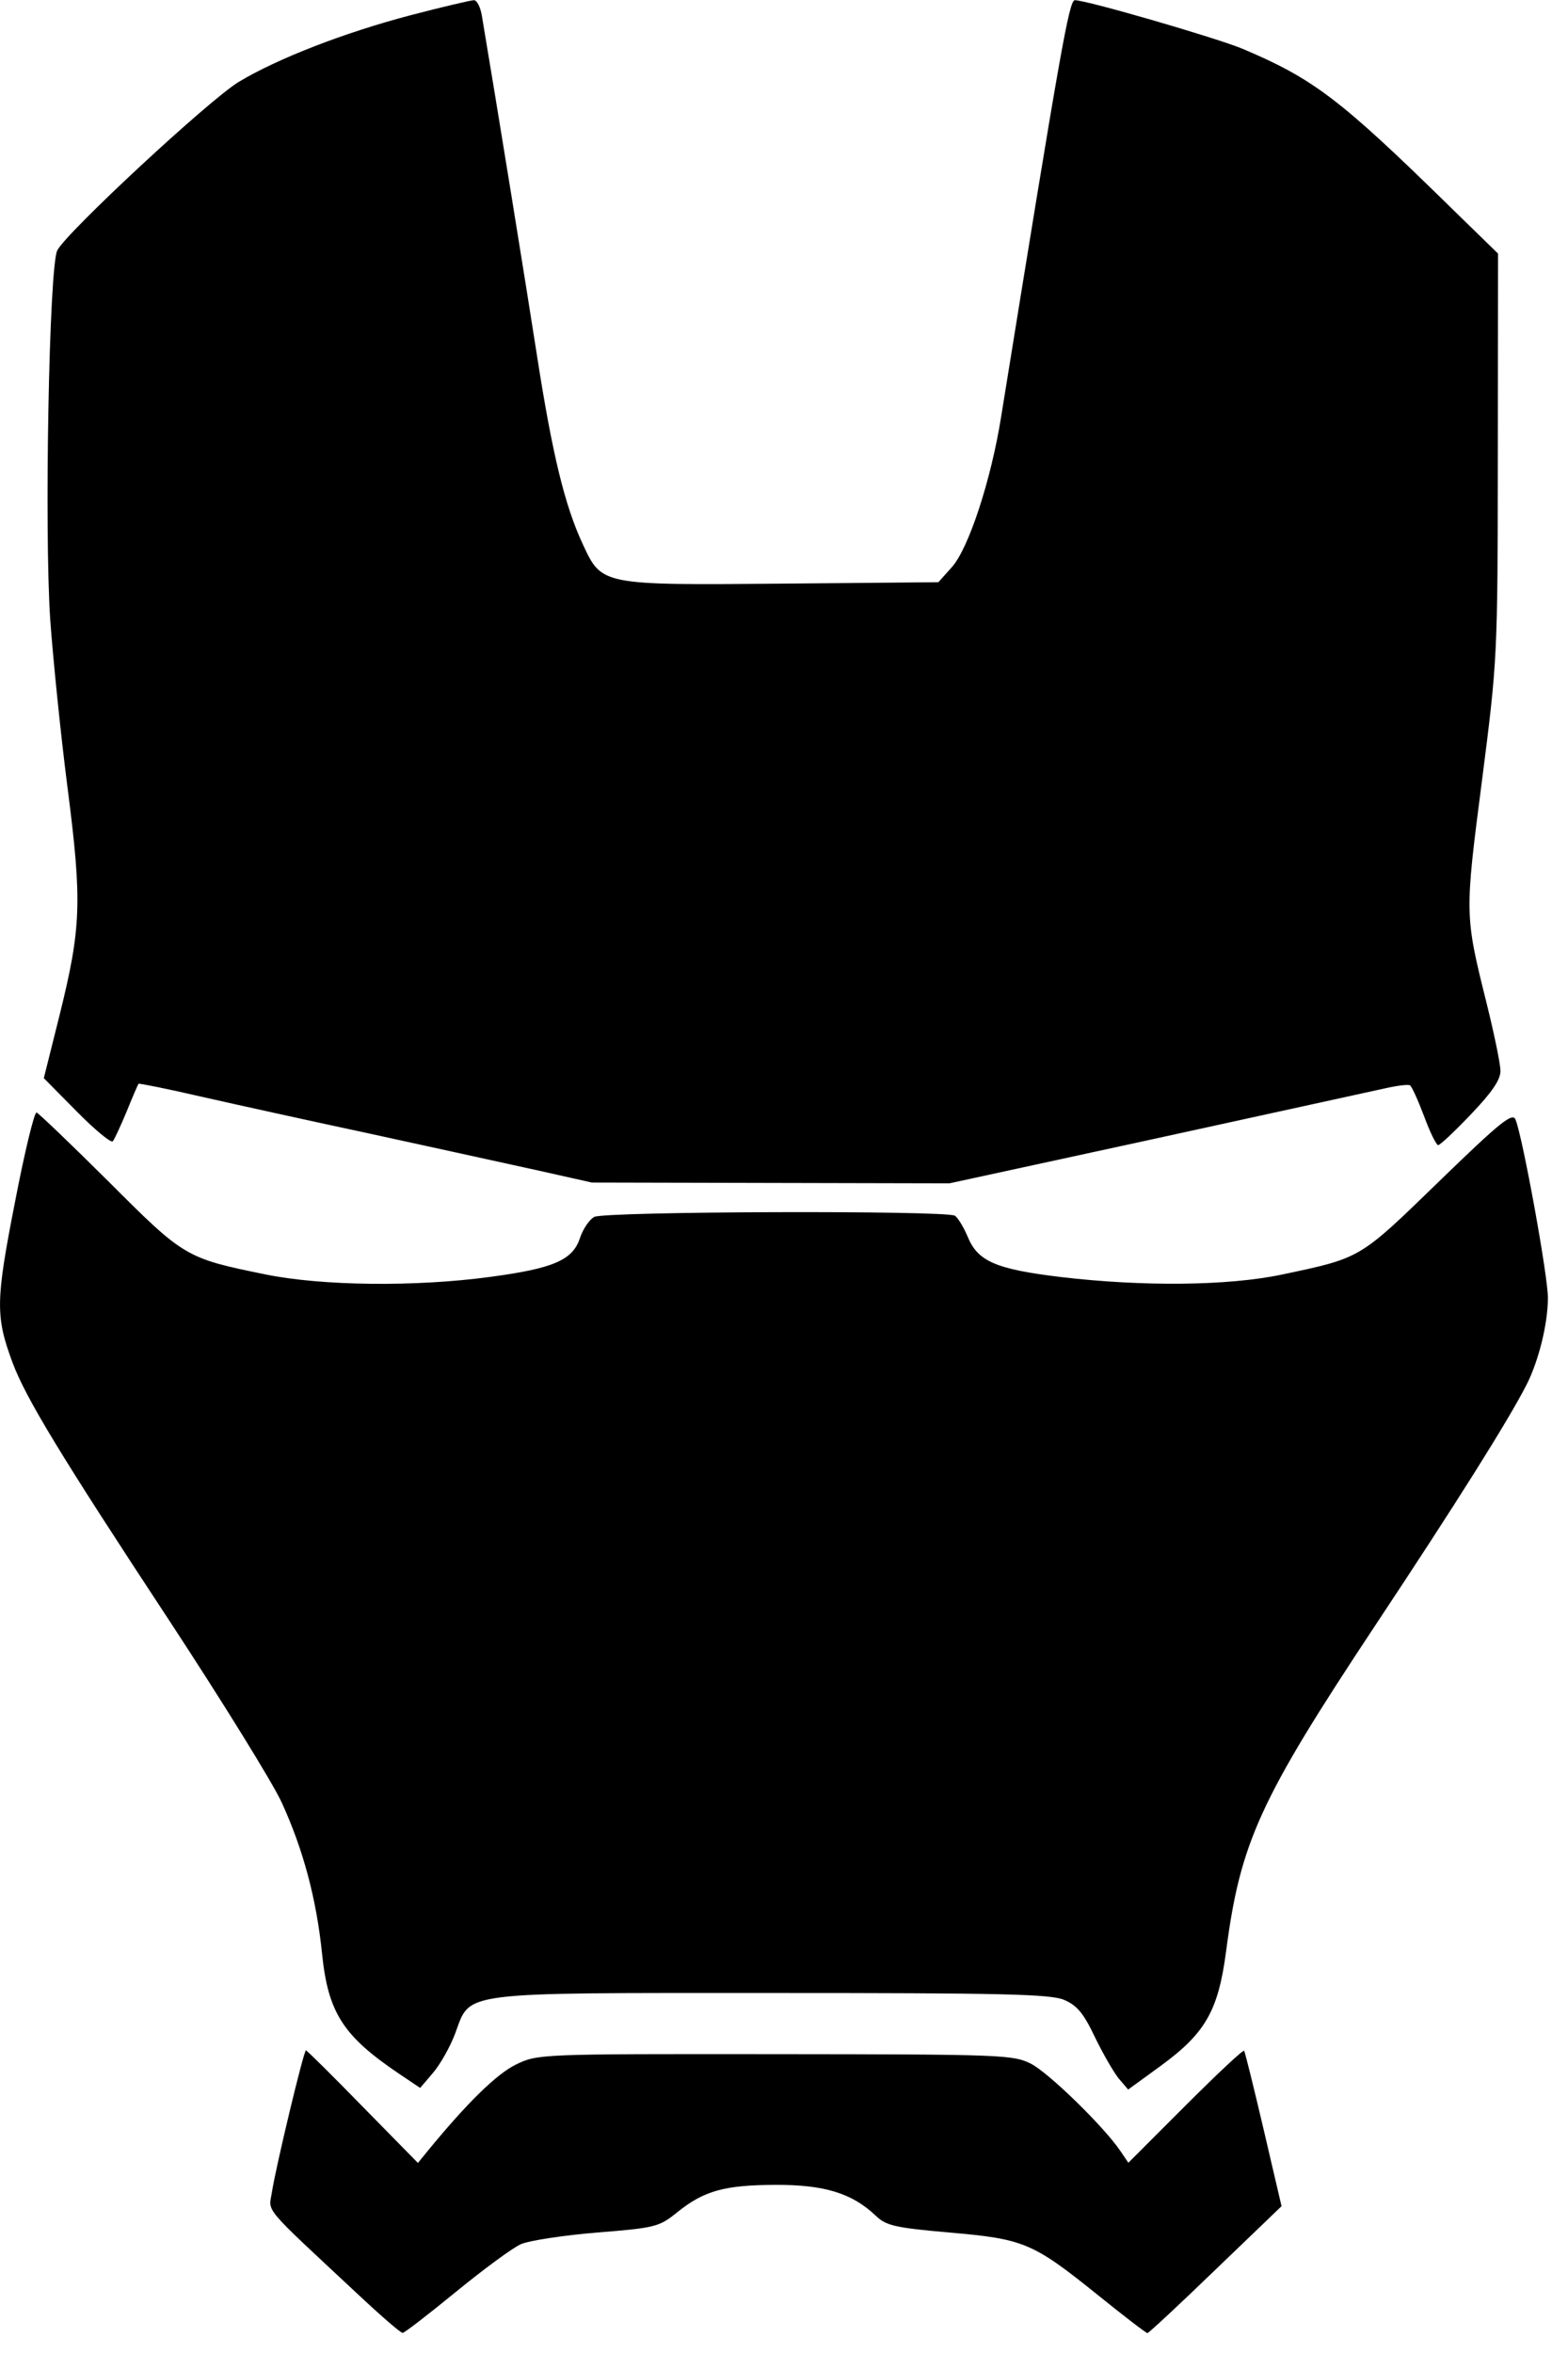 <svg viewBox="0 0 78 117" width="78" height="117" xmlns="http://www.w3.org/2000/svg" xmlns:xlink="http://www.w3.org/1999/xlink" xml:space="preserve" overflow="hidden"><defs><clipPath id="clip0"><rect x="2847" y="1226" width="78" height="117"/></clipPath></defs><g clip-path="url(#clip0)" transform="translate(-2847 -1226)"><path d="M2864.89 1340.16C2859.95 1335.55 2860.37 1336.04 2860.53 1334.98 2860.73 1333.71 2862.11 1327.95 2862.22 1327.95 2862.26 1327.95 2863.54 1329.21 2865.04 1330.75L2867.79 1333.55 2868.27 1332.96C2870.23 1330.57 2871.7 1329.13 2872.66 1328.66 2873.75 1328.13 2873.81 1328.13 2885.56 1328.14 2896.87 1328.15 2897.41 1328.17 2898.29 1328.62 2899.18 1329.08 2901.89 1331.72 2902.73 1332.95L2903.13 1333.54 2905.97 1330.7C2907.53 1329.14 2908.84 1327.91 2908.89 1327.97 2908.93 1328.03 2909.37 1329.79 2909.86 1331.89L2910.75 1335.7 2907.47 1338.85C2905.67 1340.59 2904.14 1342.01 2904.08 1342.01 2904.01 1342.01 2902.89 1341.15 2901.59 1340.1 2898.37 1337.51 2897.93 1337.33 2894.23 1337.01 2891.51 1336.77 2891.08 1336.67 2890.56 1336.17 2889.39 1335.06 2888.02 1334.63 2885.57 1334.64 2883.03 1334.65 2882.02 1334.93 2880.68 1336.01 2879.79 1336.73 2879.59 1336.78 2876.7 1337.01 2875.02 1337.15 2873.32 1337.41 2872.91 1337.59 2872.5 1337.77 2871.05 1338.84 2869.68 1339.96 2868.31 1341.08 2867.12 1342 2867.03 1342 2866.94 1342.01 2865.98 1341.18 2864.89 1340.16ZM2866.83 1329.1C2864.06 1327.23 2863.32 1326.07 2863.02 1323.14 2862.74 1320.41 2862.08 1317.95 2861.01 1315.62 2860.56 1314.64 2858.04 1310.57 2855.42 1306.58 2850.04 1298.41 2848.29 1295.53 2847.63 1293.77 2846.77 1291.46 2846.78 1290.7 2847.74 1285.8 2848.22 1283.3 2848.71 1281.28 2848.82 1281.32 2848.93 1281.36 2850.55 1282.91 2852.42 1284.77 2856.17 1288.52 2856.24 1288.56 2860.21 1289.37 2863.01 1289.94 2867.64 1290 2871.4 1289.49 2874.53 1289.07 2875.49 1288.66 2875.85 1287.56 2876 1287.11 2876.32 1286.64 2876.56 1286.51 2877.07 1286.23 2894.08 1286.18 2894.5 1286.45 2894.65 1286.55 2894.94 1287.02 2895.14 1287.5 2895.64 1288.72 2896.54 1289.11 2899.78 1289.5 2903.85 1289.98 2908.08 1289.94 2910.75 1289.38 2914.73 1288.54 2914.6 1288.61 2918.57 1284.76 2921.62 1281.8 2922.24 1281.3 2922.39 1281.67 2922.75 1282.56 2924.01 1289.49 2924 1290.54 2924 1291.82 2923.54 1293.67 2922.94 1294.85 2922.01 1296.67 2919.44 1300.75 2915.38 1306.87 2909.66 1315.5 2908.7 1317.6 2907.99 1323.04 2907.6 1325.99 2906.96 1327.1 2904.73 1328.73L2903.12 1329.9 2902.65 1329.35C2902.4 1329.04 2901.86 1328.11 2901.46 1327.28 2900.9 1326.1 2900.57 1325.71 2899.93 1325.44 2899.25 1325.15 2896.79 1325.1 2885.4 1325.1 2869.65 1325.1 2870.43 1325 2869.64 1327.12 2869.39 1327.78 2868.9 1328.65 2868.54 1329.07L2867.9 1329.82ZM2873.35 1284.11C2871.66 1283.74 2867.98 1282.93 2865.17 1282.32 2862.36 1281.72 2858.69 1280.91 2857.01 1280.53 2855.33 1280.14 2853.92 1279.86 2853.89 1279.89 2853.86 1279.93 2853.59 1280.55 2853.3 1281.27 2853 1281.99 2852.69 1282.66 2852.61 1282.75 2852.53 1282.85 2851.72 1282.18 2850.82 1281.27L2849.18 1279.61 2849.97 1276.45C2851.04 1272.13 2851.09 1270.84 2850.36 1265.17 2850.02 1262.53 2849.64 1258.78 2849.5 1256.83 2849.2 1252.43 2849.44 1239.24 2849.85 1238.45 2850.3 1237.56 2857.42 1230.95 2858.88 1230.07 2860.81 1228.91 2864.13 1227.62 2867.45 1226.75 2869.02 1226.34 2870.43 1226.01 2870.58 1226.01 2870.72 1226.01 2870.9 1226.35 2870.97 1226.78 2871.68 1230.99 2873.16 1240.12 2873.72 1243.73 2874.48 1248.61 2875.1 1251.16 2876 1253.08 2876.94 1255.1 2876.91 1255.1 2885.94 1255.02L2893.68 1254.95 2894.36 1254.19C2895.19 1253.25 2896.3 1249.87 2896.8 1246.73 2899.76 1228.41 2900.18 1226.01 2900.47 1226.01 2901.06 1226.01 2907.53 1227.89 2908.82 1228.43 2912.34 1229.92 2913.67 1230.93 2919.14 1236.29L2921.52 1238.61 2921.51 1248.69C2921.5 1258.67 2921.49 1258.81 2920.72 1264.82 2919.86 1271.46 2919.86 1271.5 2920.94 1275.84 2921.32 1277.37 2921.64 1278.9 2921.64 1279.25 2921.64 1279.7 2921.21 1280.32 2920.17 1281.41 2919.37 1282.25 2918.64 1282.94 2918.54 1282.94 2918.45 1282.94 2918.13 1282.29 2917.84 1281.5 2917.54 1280.71 2917.23 1280.02 2917.14 1279.97 2917.06 1279.91 2916.51 1279.98 2915.93 1280.11 2915.35 1280.24 2910.23 1281.36 2904.55 1282.6L2894.23 1284.84 2885.34 1284.82 2876.44 1284.8 2873.36 1284.11Z" fill-rule="evenodd"/></g></svg>